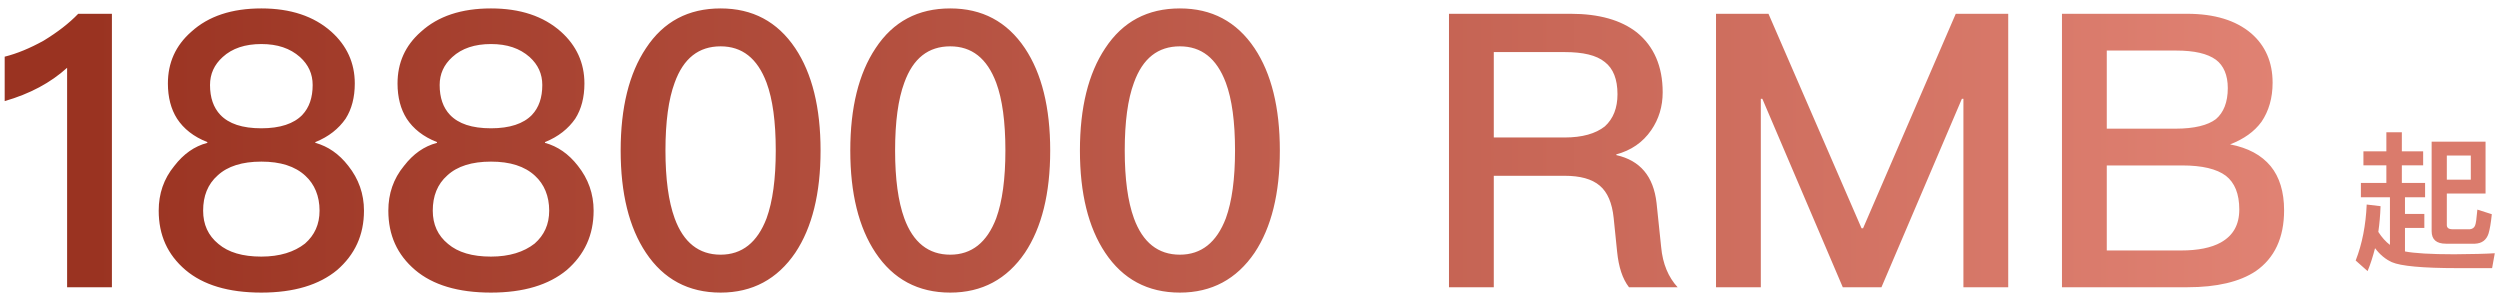 <svg width="235" height="28" viewBox="0 0 235 28" fill="none" xmlns="http://www.w3.org/2000/svg">
<path d="M7.352 1.296C6.488 2.196 5.408 3.024 4.112 3.816C2.816 4.536 1.592 5.04 0.44 5.328V9.504C2.816 8.82 4.76 7.776 6.308 6.372V27H10.52V1.296H7.352ZM24.566 0.792C21.794 0.792 19.598 1.512 17.978 2.988C16.502 4.284 15.782 5.904 15.782 7.848C15.782 9.144 16.07 10.26 16.646 11.16C17.258 12.096 18.194 12.852 19.49 13.356V13.428C18.266 13.752 17.258 14.472 16.394 15.588C15.386 16.812 14.918 18.216 14.918 19.8C14.918 22.104 15.746 23.94 17.438 25.38C19.094 26.784 21.47 27.504 24.566 27.504C27.626 27.504 30.002 26.784 31.694 25.38C33.35 23.94 34.214 22.104 34.214 19.8C34.214 18.216 33.71 16.812 32.738 15.588C31.874 14.472 30.83 13.752 29.642 13.428V13.356C30.902 12.852 31.838 12.096 32.486 11.16C33.062 10.26 33.35 9.144 33.35 7.848C33.35 5.904 32.594 4.284 31.154 2.988C29.498 1.512 27.302 0.792 24.566 0.792ZM24.566 4.14C26.078 4.14 27.266 4.536 28.202 5.364C28.994 6.084 29.39 6.948 29.39 7.992C29.39 9.18 29.066 10.116 28.418 10.8C27.626 11.628 26.33 12.06 24.566 12.06C22.766 12.06 21.506 11.628 20.714 10.8C20.066 10.116 19.742 9.18 19.742 7.992C19.742 6.948 20.138 6.084 20.93 5.364C21.83 4.536 23.054 4.14 24.566 4.14ZM24.566 15.192C26.366 15.192 27.734 15.624 28.706 16.524C29.57 17.316 30.038 18.432 30.038 19.8C30.038 21.096 29.57 22.104 28.67 22.896C27.662 23.688 26.294 24.12 24.566 24.12C22.802 24.12 21.47 23.724 20.534 22.932C19.562 22.14 19.094 21.096 19.094 19.8C19.094 18.432 19.526 17.316 20.462 16.488C21.398 15.624 22.766 15.192 24.566 15.192ZM46.152 0.792C43.38 0.792 41.184 1.512 39.564 2.988C38.088 4.284 37.368 5.904 37.368 7.848C37.368 9.144 37.656 10.26 38.232 11.16C38.844 12.096 39.78 12.852 41.076 13.356V13.428C39.852 13.752 38.844 14.472 37.98 15.588C36.972 16.812 36.504 18.216 36.504 19.8C36.504 22.104 37.332 23.94 39.024 25.38C40.68 26.784 43.056 27.504 46.152 27.504C49.212 27.504 51.588 26.784 53.28 25.38C54.936 23.94 55.8 22.104 55.8 19.8C55.8 18.216 55.296 16.812 54.324 15.588C53.46 14.472 52.416 13.752 51.228 13.428V13.356C52.488 12.852 53.424 12.096 54.072 11.16C54.648 10.26 54.936 9.144 54.936 7.848C54.936 5.904 54.18 4.284 52.74 2.988C51.084 1.512 48.888 0.792 46.152 0.792ZM46.152 4.14C47.664 4.14 48.852 4.536 49.788 5.364C50.58 6.084 50.976 6.948 50.976 7.992C50.976 9.18 50.652 10.116 50.004 10.8C49.212 11.628 47.916 12.06 46.152 12.06C44.352 12.06 43.092 11.628 42.3 10.8C41.652 10.116 41.328 9.18 41.328 7.992C41.328 6.948 41.724 6.084 42.516 5.364C43.416 4.536 44.64 4.14 46.152 4.14ZM46.152 15.192C47.952 15.192 49.32 15.624 50.292 16.524C51.156 17.316 51.624 18.432 51.624 19.8C51.624 21.096 51.156 22.104 50.256 22.896C49.248 23.688 47.88 24.12 46.152 24.12C44.388 24.12 43.056 23.724 42.12 22.932C41.148 22.14 40.68 21.096 40.68 19.8C40.68 18.432 41.112 17.316 42.048 16.488C42.984 15.624 44.352 15.192 46.152 15.192ZM67.737 0.792C64.713 0.792 62.373 2.016 60.718 4.536C59.133 6.912 58.342 10.116 58.342 14.148C58.342 18.18 59.133 21.384 60.718 23.76C62.373 26.244 64.713 27.504 67.737 27.504C70.725 27.504 73.066 26.244 74.757 23.76C76.341 21.384 77.133 18.18 77.133 14.148C77.133 10.116 76.341 6.912 74.757 4.536C73.066 2.016 70.725 0.792 67.737 0.792ZM67.737 4.356C69.754 4.356 71.194 5.472 72.058 7.776C72.633 9.324 72.921 11.448 72.921 14.148C72.921 16.812 72.633 18.936 72.058 20.52C71.194 22.788 69.754 23.94 67.737 23.94C65.686 23.94 64.246 22.788 63.417 20.52C62.842 18.936 62.553 16.812 62.553 14.148C62.553 11.448 62.842 9.324 63.417 7.776C64.246 5.472 65.686 4.356 67.737 4.356ZM89.323 0.792C86.299 0.792 83.959 2.016 82.303 4.536C80.719 6.912 79.927 10.116 79.927 14.148C79.927 18.18 80.719 21.384 82.303 23.76C83.959 26.244 86.299 27.504 89.323 27.504C92.311 27.504 94.651 26.244 96.343 23.76C97.927 21.384 98.719 18.18 98.719 14.148C98.719 10.116 97.927 6.912 96.343 4.536C94.651 2.016 92.311 0.792 89.323 0.792ZM89.323 4.356C91.339 4.356 92.779 5.472 93.643 7.776C94.219 9.324 94.507 11.448 94.507 14.148C94.507 16.812 94.219 18.936 93.643 20.52C92.779 22.788 91.339 23.94 89.323 23.94C87.271 23.94 85.831 22.788 85.003 20.52C84.427 18.936 84.139 16.812 84.139 14.148C84.139 11.448 84.427 9.324 85.003 7.776C85.831 5.472 87.271 4.356 89.323 4.356ZM110.909 0.792C107.885 0.792 105.545 2.016 103.889 4.536C102.305 6.912 101.513 10.116 101.513 14.148C101.513 18.18 102.305 21.384 103.889 23.76C105.545 26.244 107.885 27.504 110.909 27.504C113.897 27.504 116.237 26.244 117.929 23.76C119.513 21.384 120.305 18.18 120.305 14.148C120.305 10.116 119.513 6.912 117.929 4.536C116.237 2.016 113.897 0.792 110.909 0.792ZM110.909 4.356C112.925 4.356 114.365 5.472 115.229 7.776C115.805 9.324 116.093 11.448 116.093 14.148C116.093 16.812 115.805 18.936 115.229 20.52C114.365 22.788 112.925 23.94 110.909 23.94C108.857 23.94 107.417 22.788 106.589 20.52C106.013 18.936 105.725 16.812 105.725 14.148C105.725 11.448 106.013 9.324 106.589 7.776C107.417 5.472 108.857 4.356 110.909 4.356ZM136.204 1.296V27H140.416V16.524H147.076C148.516 16.524 149.632 16.812 150.388 17.46C151.108 18.072 151.54 19.08 151.684 20.484L152.008 23.652C152.152 25.092 152.512 26.208 153.124 27H157.696C156.832 26.064 156.292 24.804 156.148 23.22L155.716 19.08C155.428 16.56 154.168 15.084 151.936 14.58V14.508C153.304 14.148 154.42 13.392 155.212 12.24C155.932 11.196 156.292 10.008 156.292 8.676C156.292 6.228 155.464 4.356 153.88 3.06C152.368 1.872 150.28 1.296 147.652 1.296H136.204ZM140.416 4.896H147.076C148.804 4.896 150.064 5.184 150.856 5.832C151.648 6.444 152.044 7.452 152.044 8.856C152.044 10.152 151.648 11.16 150.856 11.88C149.992 12.564 148.732 12.924 147.076 12.924H140.416V4.896ZM161.305 1.296V27H165.517V9.288H165.661L173.221 27H176.857L184.417 9.288H184.561V27H188.773V1.296H183.841L175.129 21.456H174.985L166.237 1.296H161.305ZM193.825 1.296V27H205.633C208.369 27 210.529 26.496 212.041 25.488C213.805 24.264 214.705 22.356 214.705 19.764C214.705 18.036 214.273 16.632 213.445 15.624C212.581 14.58 211.321 13.896 209.629 13.572C210.925 13.068 211.897 12.384 212.581 11.448C213.265 10.44 213.625 9.216 213.625 7.776C213.625 5.832 212.941 4.284 211.609 3.132C210.169 1.908 208.153 1.296 205.597 1.296H193.825ZM198.037 4.752H204.553C206.281 4.752 207.505 5.04 208.297 5.616C209.017 6.156 209.413 7.056 209.413 8.28C209.413 9.612 209.017 10.584 208.297 11.196C207.541 11.772 206.281 12.096 204.481 12.096H198.037V4.752ZM198.037 15.552H205.129C207.001 15.552 208.369 15.876 209.233 16.524C210.061 17.172 210.493 18.216 210.493 19.692C210.493 21.132 209.917 22.14 208.765 22.788C207.865 23.292 206.605 23.544 205.021 23.544H198.037V15.552Z" fill="url(#paint0_linear_0_1)"/>
<path d="M233.642 13.318H228.574V21.732C228.574 22.516 229.022 22.908 229.918 22.908H232.648C233.306 22.88 233.726 22.558 233.922 21.956C234.034 21.592 234.146 20.99 234.23 20.136L232.872 19.702C232.802 20.542 232.732 21.032 232.662 21.186C232.578 21.41 232.41 21.522 232.172 21.55H230.534C230.17 21.55 230.002 21.41 230.002 21.158V18.19H233.642V13.318ZM230.002 16.888V14.62H232.256V16.888H230.002ZM224.318 12.436V14.228H222.162V15.544H224.318V17.196H221.924V18.54H224.654V23.02C224.262 22.726 223.898 22.32 223.562 21.802C223.674 21.018 223.744 20.22 223.772 19.38L222.47 19.226C222.386 21.158 222.05 22.908 221.434 24.49L222.554 25.484C222.834 24.812 223.058 24.084 223.254 23.328C223.716 23.944 224.248 24.378 224.836 24.644C225.662 25.008 227.72 25.204 230.996 25.204H234.258L234.51 23.804C233.67 23.86 232.396 23.888 230.688 23.902C228.476 23.902 226.936 23.804 226.068 23.636V21.424H227.888V20.108H226.068V18.54H227.958V17.196H225.774V15.544H227.776V14.228H225.774V12.436H224.318Z" fill="#DA7B6C"/>
<defs>
<linearGradient id="paint0_linear_0_1" x1="8.5" y1="14" x2="217" y2="14" gradientUnits="userSpaceOnUse">
<stop stop-color="#9A3321"/>
<stop offset="1" stop-color="#E18374"/>
</linearGradient>
</defs>
</svg>
